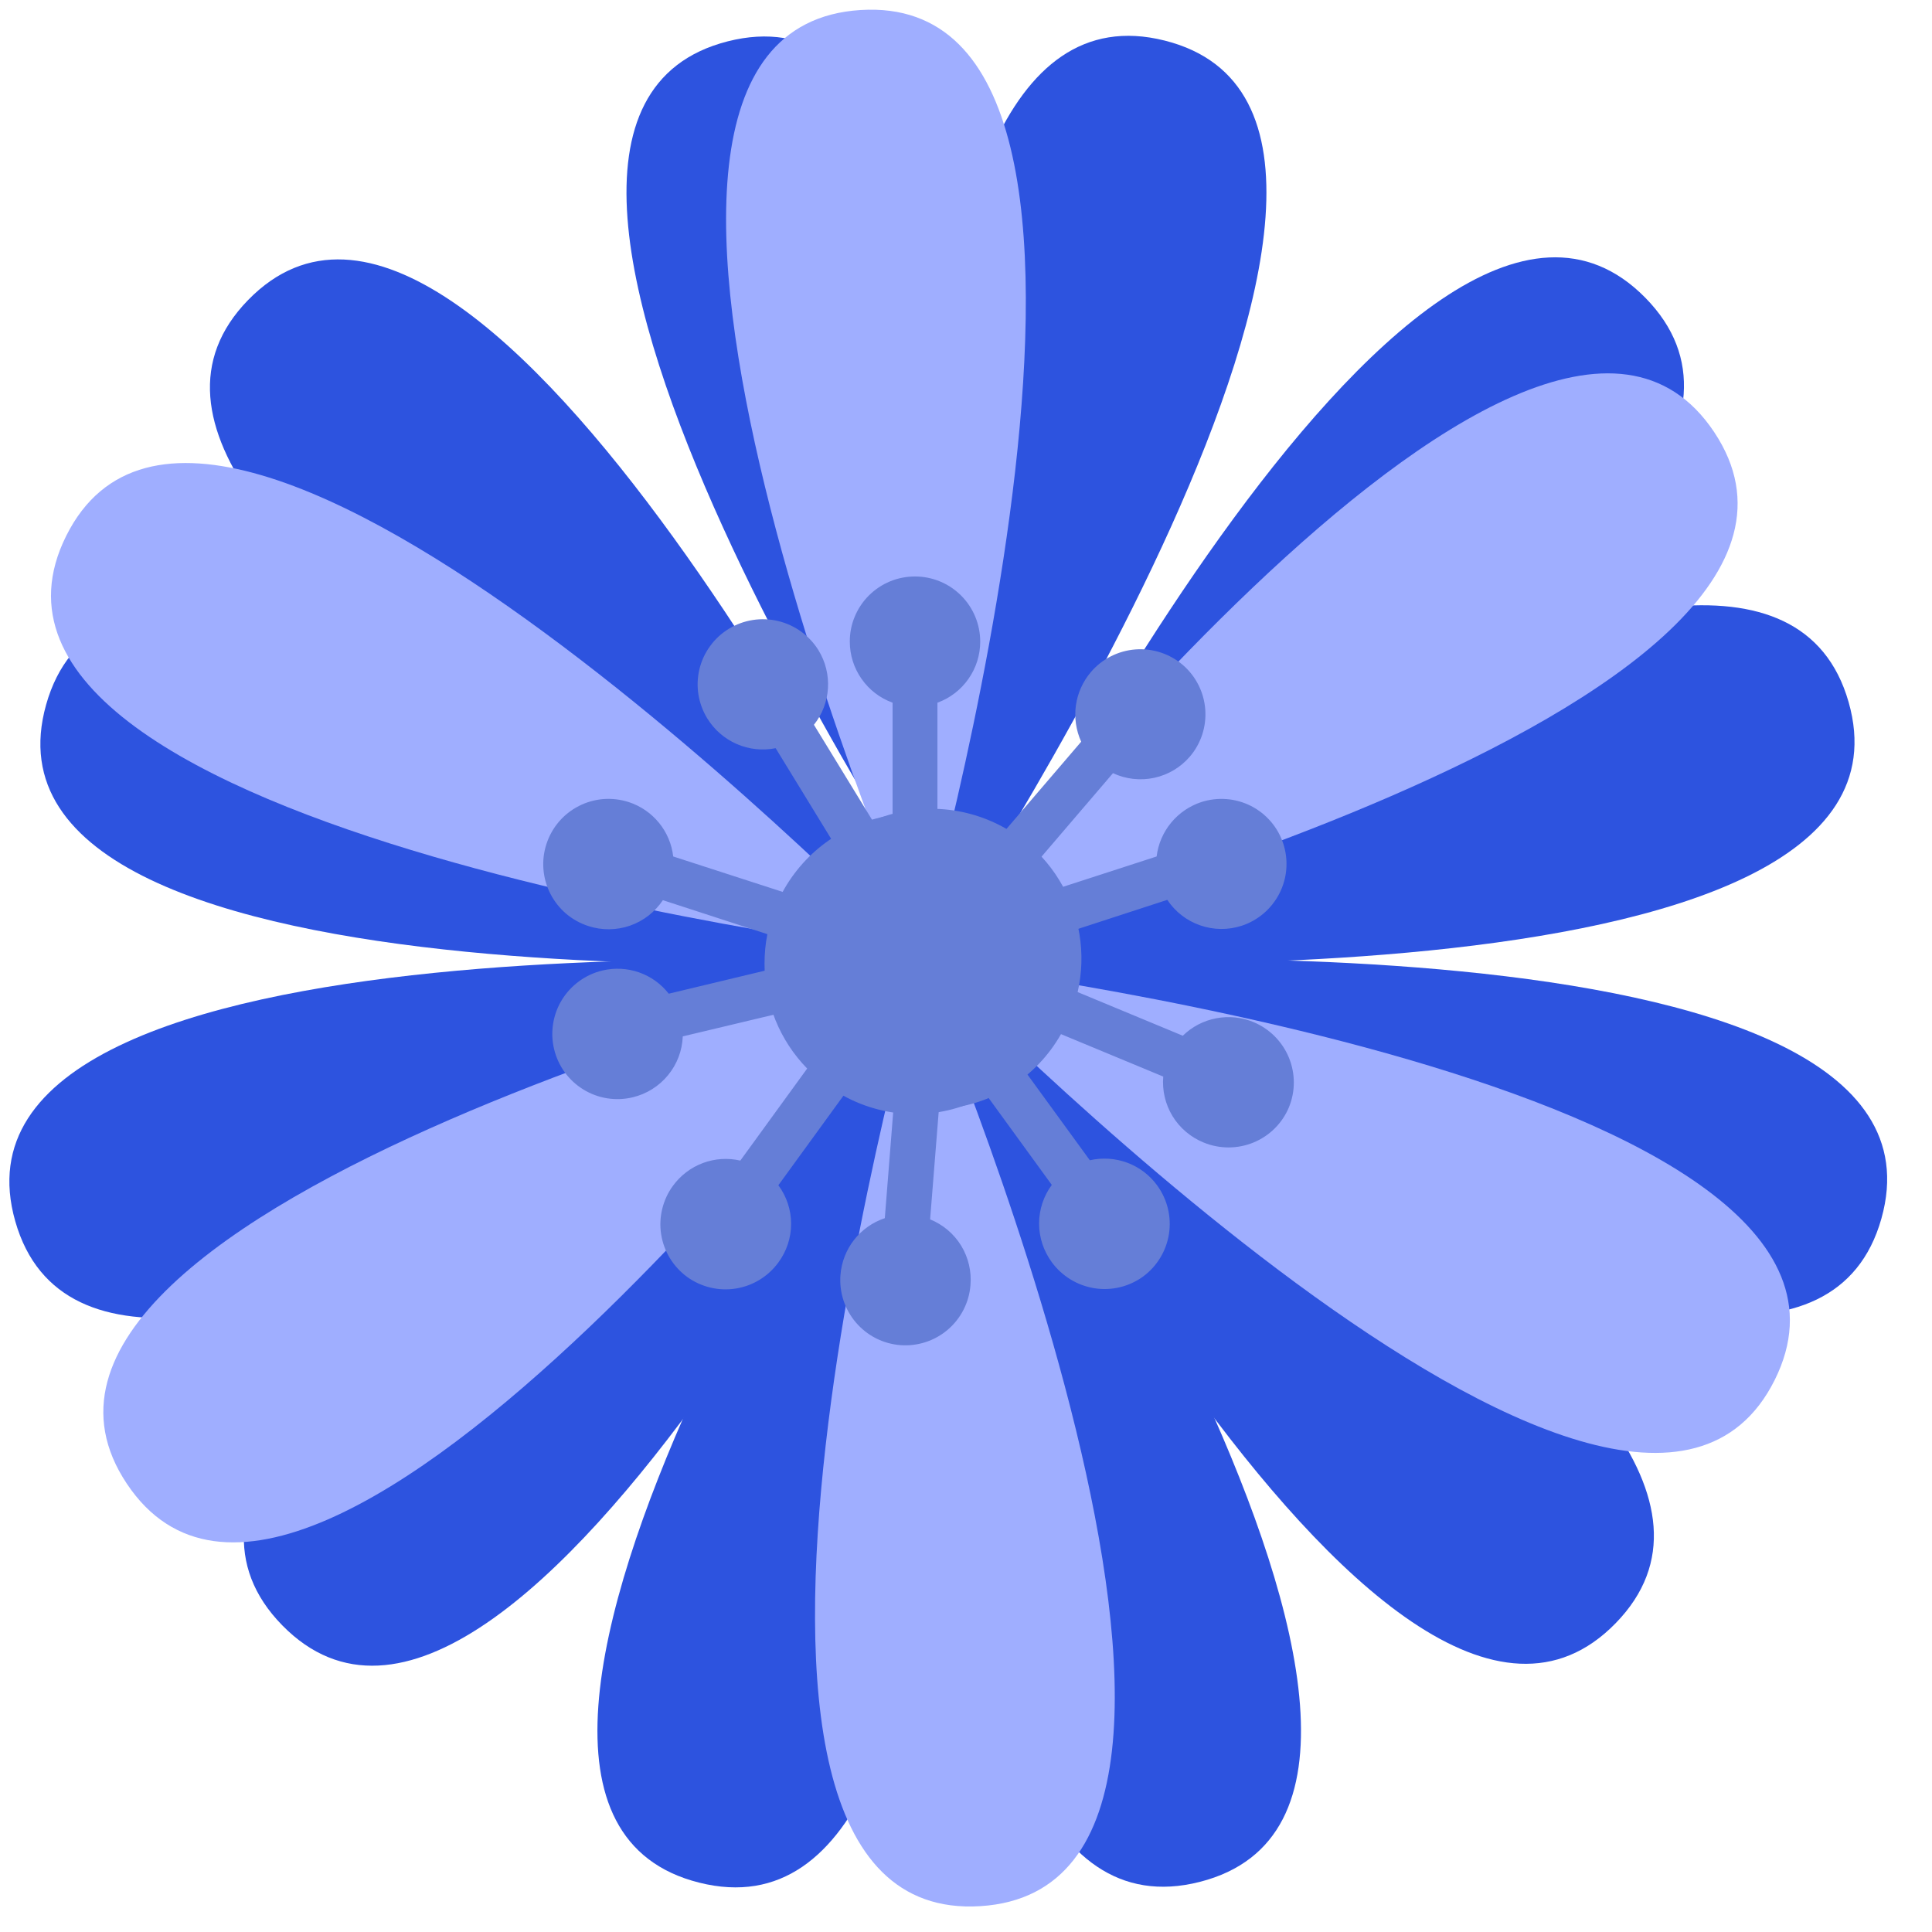 <svg width="42" height="42" viewBox="0 0 42 42" fill="none" xmlns="http://www.w3.org/2000/svg">
<path d="M20.427 21.066C20.427 21.066 30.064 40.485 35.125 35.285C40.186 30.085 20.427 21.066 20.427 21.066Z" fill="#2D53DF"/>
<path d="M20.486 20.842C20.486 20.842 42.175 22.223 40.187 15.262C38.199 8.301 20.486 20.842 20.486 20.842Z" fill="#2D53DF"/>
<path d="M20.032 20.97C20.032 20.97 -1.653 19.589 0.332 26.55C2.317 33.511 20.032 20.97 20.032 20.97Z" fill="#2D53DF"/>
<path d="M20.091 20.742C20.091 20.742 10.454 1.327 5.393 6.523C0.332 11.72 20.091 20.742 20.091 20.742Z" fill="#2D53DF"/>
<path d="M20.316 20.677C20.316 20.677 32.368 2.653 25.319 0.882C18.269 -0.89 20.316 20.677 20.316 20.677Z" fill="#2D53DF"/>
<path d="M20.202 21.132C20.202 21.132 8.15 39.159 15.2 40.927C22.249 42.695 20.202 21.132 20.202 21.132Z" fill="#2D53DF"/>
<path d="M20.784 21.066C20.784 21.066 1.056 30.154 6.137 35.334C11.219 40.513 20.784 21.066 20.784 21.066Z" fill="#2D53DF"/>
<path d="M21.179 20.966C21.179 20.966 38.94 33.452 40.9 26.491C42.861 19.53 21.179 20.966 21.179 20.966Z" fill="#2D53DF"/>
<path d="M20.894 20.68C20.894 20.68 22.862 -0.893 15.819 0.899C8.777 2.691 20.894 20.68 20.894 20.68Z" fill="#2D53DF"/>
<path d="M21.009 21.132C21.009 21.132 19.045 42.705 26.084 40.91C33.123 39.114 21.009 21.132 21.009 21.132Z" fill="#2D53DF"/>
<path d="M21.12 20.742C21.12 20.742 40.866 11.655 35.767 6.472C30.667 1.289 21.12 20.742 21.12 20.742Z" fill="#2D53DF"/>
<path d="M20.725 20.842C20.725 20.842 2.964 8.357 1.003 15.318C-0.957 22.279 20.725 20.842 20.725 20.842Z" fill="#2D53DF"/>
<path d="M19.815 20.953C19.815 20.953 -1.268 26.219 2.757 32.254C6.782 38.29 19.815 20.953 19.815 20.953Z" fill="#9FAEFF"/>
<path d="M20.219 20.929C20.219 20.929 35.336 36.491 38.579 30.003C41.821 23.515 20.219 20.929 20.219 20.929Z" fill="#9FAEFF"/>
<path d="M19.994 20.59C19.994 20.59 25.959 -0.241 18.705 0.218C11.451 0.678 19.994 20.59 19.994 20.59Z" fill="#9FAEFF"/>
<path d="M20.025 21.066C20.025 21.066 14.059 41.897 21.314 41.438C28.567 40.979 20.025 21.066 20.025 21.066Z" fill="#9FAEFF"/>
<path d="M20.206 20.693C20.206 20.693 41.286 15.428 37.264 9.392C33.242 3.357 20.206 20.693 20.206 20.693Z" fill="#9FAEFF"/>
<path d="M19.8 20.722C19.8 20.722 4.682 5.16 1.44 11.648C-1.802 18.136 19.8 20.722 19.8 20.722Z" fill="#9FAEFF"/>
<path d="M26.994 20.125C26.7 20.221 26.382 20.218 26.09 20.116C25.798 20.015 25.547 19.82 25.376 19.562L23.104 20.302C23.146 20.512 23.167 20.726 23.166 20.941C23.167 21.794 22.833 22.613 22.236 23.222L23.692 25.223C23.963 25.161 24.247 25.18 24.508 25.277C24.769 25.375 24.995 25.547 25.158 25.773C25.379 26.077 25.47 26.456 25.412 26.827C25.353 27.198 25.15 27.531 24.847 27.753C24.542 27.973 24.163 28.064 23.791 28.005C23.42 27.946 23.087 27.742 22.865 27.439C22.686 27.195 22.589 26.901 22.589 26.599C22.589 26.296 22.686 26.002 22.865 25.759L21.451 23.813C20.977 24.076 20.444 24.216 19.902 24.221C19.354 24.221 18.815 24.084 18.335 23.82L16.921 25.766C17.101 26.009 17.198 26.303 17.198 26.606C17.198 26.908 17.101 27.202 16.921 27.445C16.7 27.749 16.367 27.953 15.995 28.012C15.624 28.071 15.244 27.98 14.939 27.76C14.789 27.65 14.661 27.512 14.564 27.353C14.467 27.195 14.402 27.018 14.373 26.834C14.344 26.65 14.352 26.462 14.396 26.282C14.44 26.101 14.518 25.93 14.628 25.78C14.792 25.554 15.018 25.382 15.278 25.284C15.539 25.186 15.823 25.168 16.094 25.23L17.547 23.229C16.951 22.619 16.618 21.8 16.62 20.948C16.62 20.733 16.64 20.519 16.682 20.308L14.41 19.569C14.239 19.826 13.988 20.021 13.696 20.123C13.404 20.224 13.086 20.228 12.792 20.132C12.615 20.075 12.45 19.984 12.308 19.864C12.166 19.743 12.05 19.596 11.965 19.43C11.88 19.264 11.829 19.084 11.814 18.898C11.799 18.712 11.821 18.526 11.879 18.349C11.936 18.172 12.028 18.007 12.149 17.865C12.27 17.723 12.417 17.607 12.584 17.522C12.75 17.437 12.931 17.386 13.117 17.371C13.303 17.357 13.489 17.379 13.667 17.436C13.925 17.52 14.153 17.676 14.325 17.886C14.496 18.095 14.604 18.349 14.635 18.619L17.014 19.389C17.256 18.945 17.598 18.563 18.012 18.273C18.427 17.984 18.904 17.794 19.404 17.72V15.276C19.131 15.177 18.896 14.997 18.73 14.759C18.563 14.522 18.474 14.239 18.474 13.949C18.473 13.763 18.509 13.579 18.581 13.406C18.652 13.234 18.756 13.078 18.888 12.946C19.02 12.815 19.176 12.71 19.348 12.639C19.52 12.568 19.705 12.532 19.891 12.532C20.267 12.532 20.628 12.681 20.894 12.947C21.16 13.213 21.309 13.573 21.309 13.949C21.309 14.239 21.22 14.522 21.053 14.759C20.887 14.997 20.651 15.177 20.379 15.276V17.72C20.879 17.794 21.356 17.984 21.77 18.273C22.185 18.563 22.527 18.945 22.769 19.389L25.144 18.619C25.177 18.349 25.286 18.095 25.458 17.886C25.63 17.677 25.858 17.521 26.116 17.436C26.293 17.379 26.48 17.357 26.666 17.372C26.851 17.386 27.032 17.438 27.198 17.522C27.364 17.607 27.511 17.724 27.632 17.866C27.752 18.007 27.843 18.172 27.9 18.349C28.014 18.705 27.983 19.091 27.813 19.423C27.643 19.756 27.349 20.008 26.994 20.125Z" fill="#657ED7"/>
<path d="M25.869 16.445C25.669 16.68 25.396 16.843 25.093 16.909C24.791 16.974 24.475 16.939 24.195 16.808L22.642 18.623C22.788 18.781 22.918 18.953 23.029 19.136C23.475 19.863 23.618 20.736 23.427 21.567L25.713 22.516C25.912 22.321 26.164 22.189 26.438 22.137C26.711 22.084 26.994 22.113 27.251 22.22C27.598 22.365 27.874 22.641 28.018 22.988C28.162 23.335 28.163 23.725 28.02 24.072C27.875 24.419 27.598 24.694 27.25 24.837C26.903 24.98 26.512 24.98 26.165 24.837C25.885 24.723 25.648 24.522 25.49 24.264C25.333 24.006 25.262 23.705 25.288 23.404L23.065 22.481C22.798 22.952 22.417 23.35 21.957 23.636C21.49 23.922 20.958 24.085 20.411 24.111L20.22 26.508C20.5 26.622 20.737 26.822 20.895 27.08C21.052 27.338 21.123 27.64 21.097 27.941C21.067 28.316 20.889 28.663 20.603 28.907C20.317 29.151 19.946 29.271 19.571 29.242C19.385 29.227 19.204 29.176 19.038 29.091C18.872 29.006 18.725 28.889 18.604 28.747C18.484 28.605 18.392 28.441 18.335 28.264C18.278 28.087 18.256 27.9 18.271 27.715C18.293 27.437 18.396 27.172 18.567 26.953C18.739 26.734 18.971 26.57 19.235 26.482L19.43 24.017C18.603 23.808 17.891 23.283 17.448 22.554C17.336 22.371 17.242 22.178 17.167 21.976L14.843 22.53C14.831 22.839 14.719 23.135 14.522 23.374C14.326 23.613 14.057 23.782 13.756 23.854C13.575 23.898 13.387 23.905 13.203 23.877C13.019 23.848 12.843 23.783 12.684 23.686C12.525 23.589 12.387 23.461 12.277 23.311C12.168 23.16 12.089 22.989 12.046 22.808C12.002 22.627 11.995 22.439 12.024 22.255C12.053 22.071 12.118 21.894 12.216 21.735C12.313 21.577 12.441 21.439 12.592 21.329C12.743 21.22 12.914 21.141 13.095 21.098C13.359 21.035 13.635 21.049 13.891 21.138C14.146 21.227 14.371 21.388 14.538 21.602L16.971 21.019C16.945 20.514 17.037 20.01 17.24 19.547C17.442 19.084 17.75 18.674 18.138 18.349L16.862 16.265C16.578 16.322 16.283 16.291 16.017 16.175C15.751 16.059 15.527 15.864 15.375 15.617C15.278 15.459 15.213 15.282 15.183 15.098C15.154 14.914 15.162 14.727 15.205 14.546C15.249 14.365 15.328 14.194 15.438 14.044C15.547 13.893 15.686 13.766 15.845 13.669C16.166 13.473 16.552 13.413 16.917 13.501C17.283 13.589 17.599 13.819 17.795 14.139C17.946 14.387 18.017 14.674 17.999 14.964C17.981 15.253 17.875 15.53 17.694 15.756L18.97 17.841C19.435 17.644 19.941 17.557 20.446 17.588C20.951 17.619 21.442 17.767 21.88 18.02L23.504 16.124C23.392 15.877 23.352 15.604 23.389 15.335C23.427 15.067 23.54 14.815 23.716 14.609C23.837 14.467 23.985 14.351 24.151 14.267C24.317 14.183 24.498 14.132 24.684 14.118C24.87 14.104 25.056 14.127 25.233 14.185C25.41 14.243 25.574 14.336 25.715 14.457C25.998 14.701 26.172 15.047 26.201 15.419C26.23 15.792 26.111 16.16 25.869 16.445Z" fill="#657ED7"/>
</svg>
